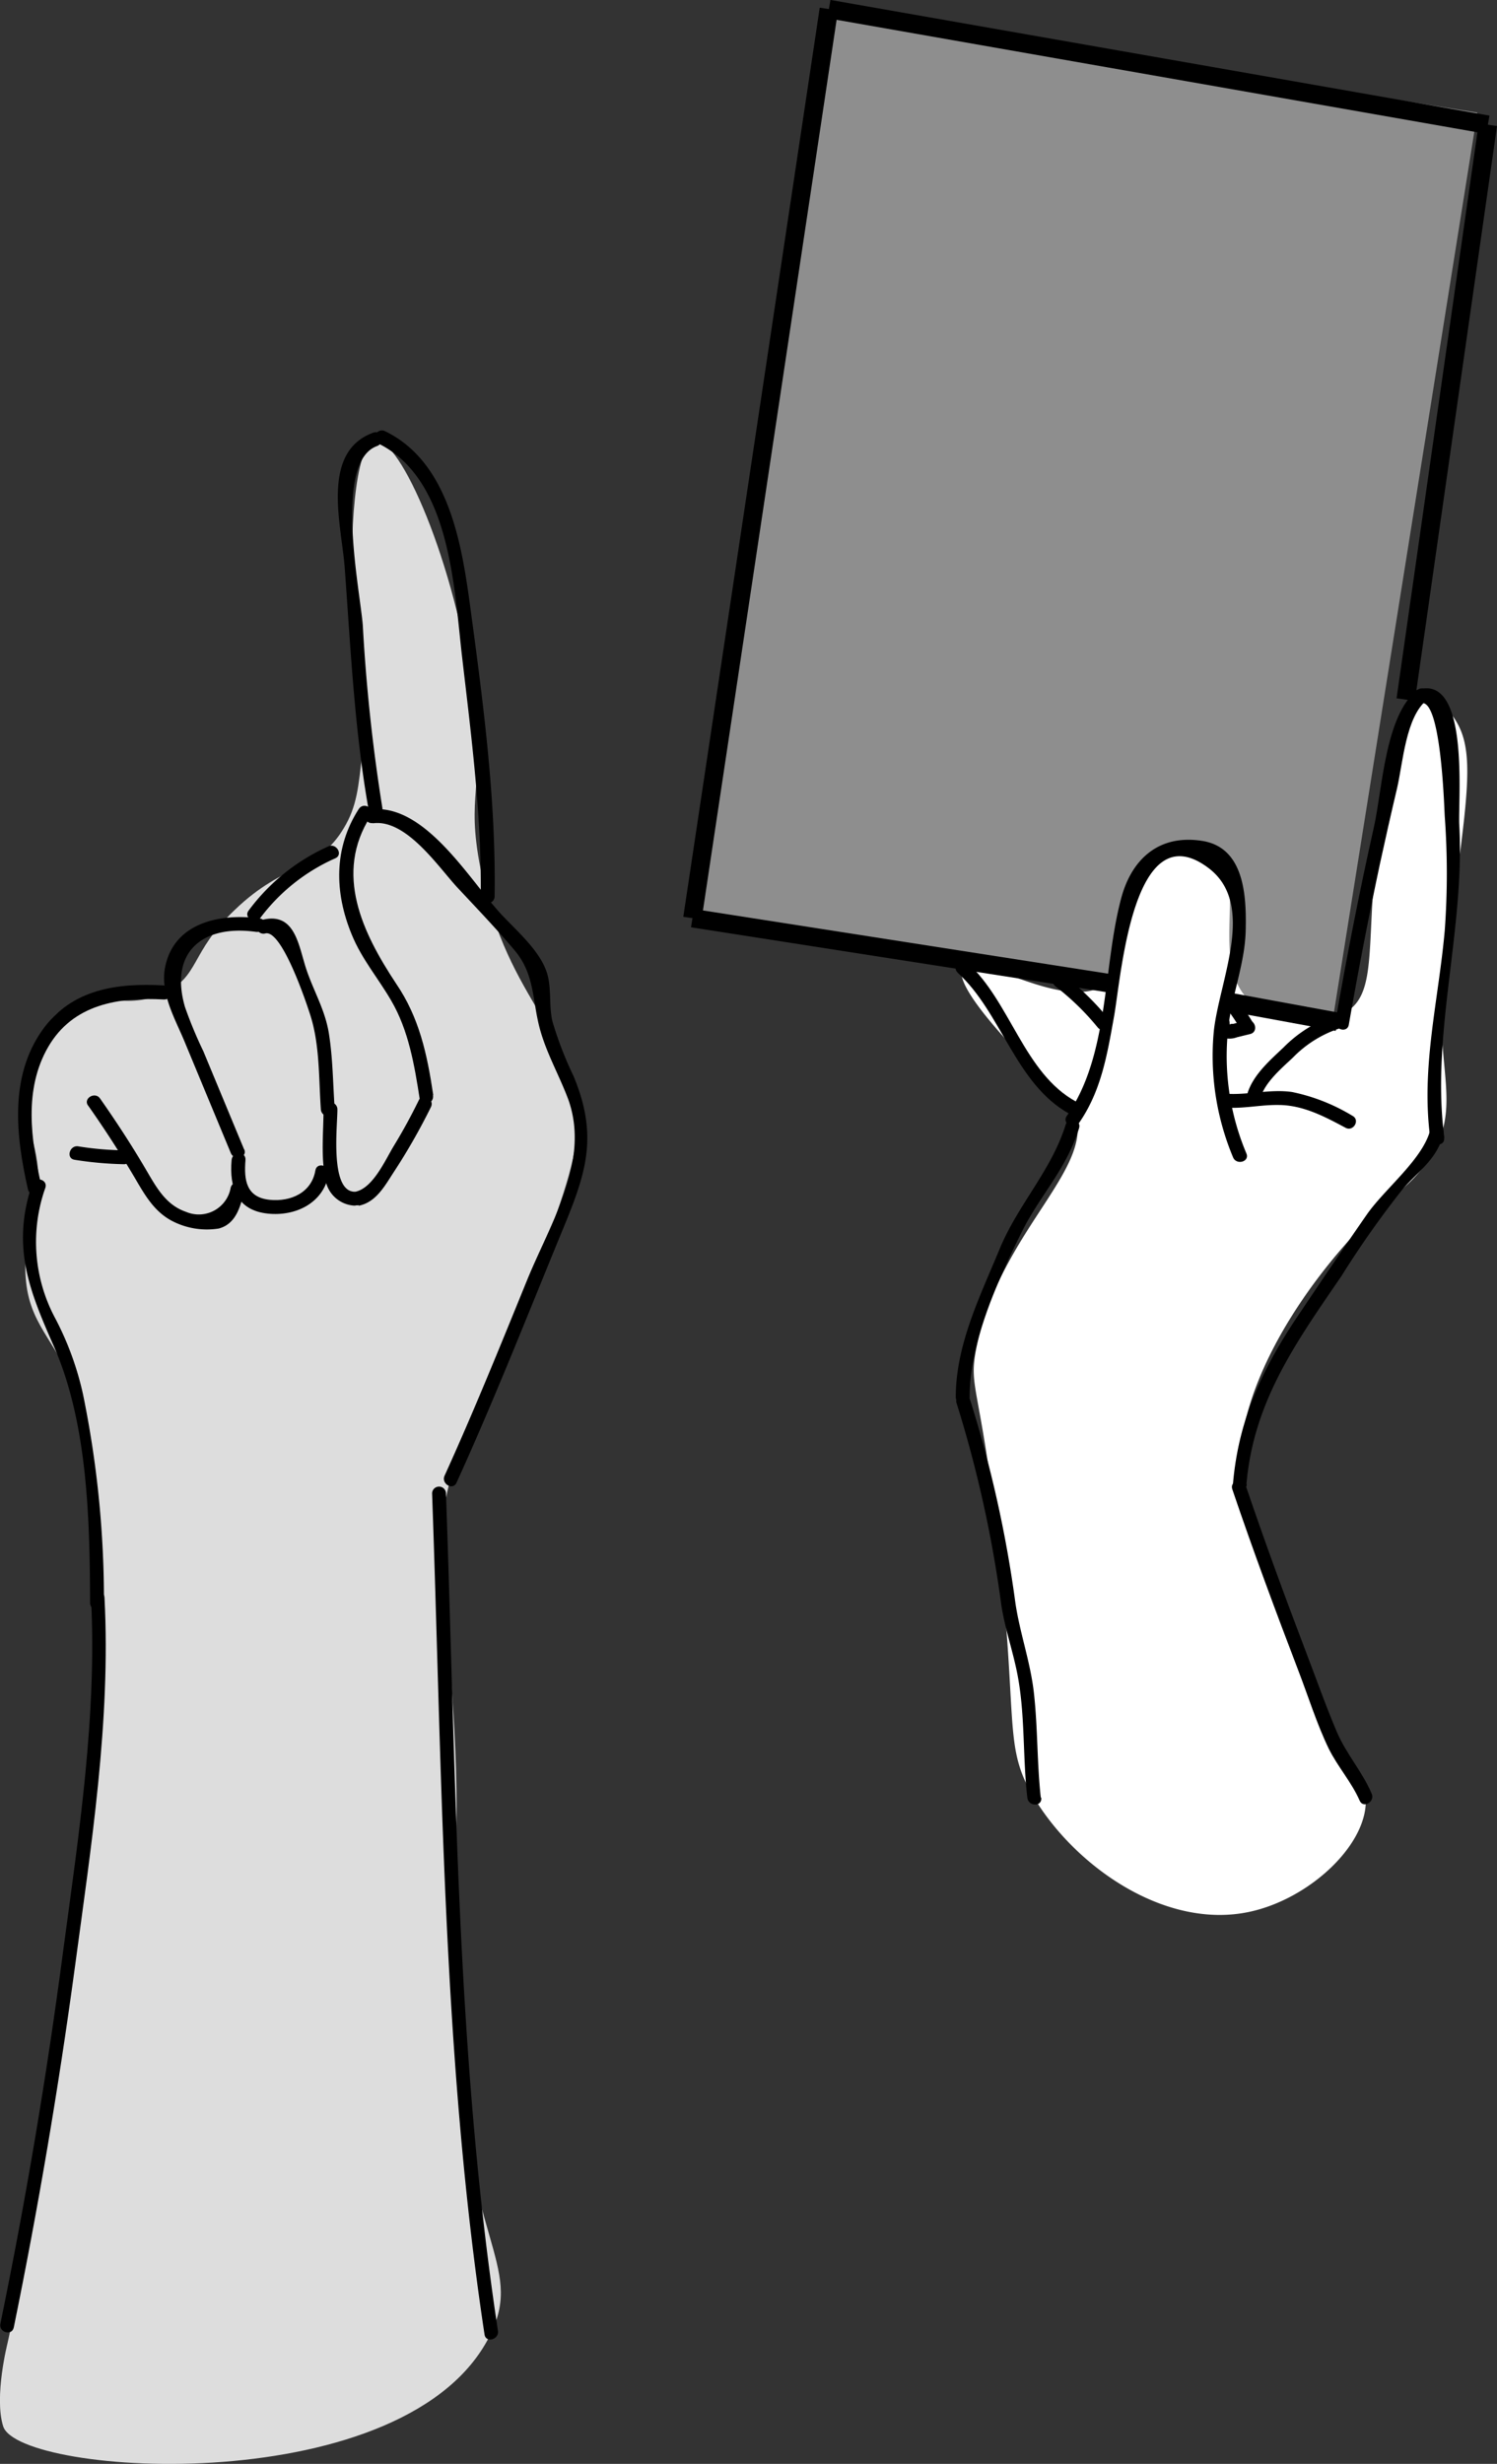 <svg id="Lag_1" data-name="Lag 1" xmlns="http://www.w3.org/2000/svg" viewBox="0 0 161.86 266.28"><rect x="0" y="0" width="161.86" height="266.28" fill="#333333" stroke="none"/><defs><style>.cls-1{fill:#8e8e8e;}.cls-2{fill:#fff;}.cls-3{fill:#ddd;}.cls-4{fill:none;stroke:#000;stroke-miterlimit:10;stroke-width:2px;}</style></defs><title>skole</title><rect class="cls-1" x="263.41" y="13.03" width="70.11" height="99.36" transform="translate(-167.57 -53.22) rotate(9.06)"/><path class="cls-2" d="M336.49,130.89a15.22,15.22,0,0,1-4.5,5.25c-6.89,5.92-17.7,19.29-16.81,31.28.25,3.5,1.13,1.72,5.56,15.72,1.65,5.22,2.2,7.6,4.25,11.27,2.37,4.25,3.67,4.71,3.83,6.83.38,5-6,11-12.58,12.4-9.05,1.93-18.76-4.82-23.3-12.37-3.39-5.65-1.6-7.94-3.95-28.38-1.9-16.44-3.15-15.8-2.25-20.25,2.61-12.91,13.44-19.66,10.42-25.9-.56-1.14-.78-.63-4.18-4.13-2.22-2.29-8.92-9.19-7.73-11,1.35-2,11.34,5.17,15.65,1.62,3.24-2.66,0-8.72,4.09-12.36,2-1.76,5.51-2.83,7.5-1.5,3.77,2.53-.83,11.93,4,16a9.83,9.83,0,0,0,10.25,1c3-1.84,2.32-6.23,3-14.75.38-4.89,1.49-18.92,5.15-19.52,1.28-.21,2.49,1.28,3.1,2,2.7,3.32,2.05,7.59.25,21-.83,6.14-1.24,9.22-1.25,9.75C336.8,122.7,338.67,126.27,336.49,130.89Z" transform="translate(-181.16 -7.02)"/><path class="cls-3" d="M243.48,129.33c-.06,3.48-1.85,8.23-5.42,17.71-4.7,12.49-6.55,13.42-8.22,19.89-2,7.75-.53,10.93.35,25.38,1.09,17.89-.9,17.79,0,33.45,1.35,23.45,7.54,26,4.09,33.36-8.66,18.32-51.11,15.54-52.78,10.11-1-3.19.48-9,.48-9h0c0-.11,10.1-43.47,9.34-89-.09-5.77-.19-9.58-2.11-14.21-2.24-5.41-4.88-6.89-5.27-11.87-.33-4.21,1.47-4.42,1.42-9.9s-1.83-6.31-1.28-10.78c.23-1.87.75-6.12,3.8-8.35,3.48-2.53,6.45.33,11-1.77,3.9-1.79,2.79-4.36,7.67-9,5.43-5.23,9-4.12,11.8-8.86,1.38-2.3,1.58-4.32,2-8.36.68-6.94-.59-10.19-1-16.24-.43-6.51.11-16.86,2.35-17.26,2.68-.47,8.69,13.18,10.6,27.62,1.37,10.39-.82,10.33.82,18.67C236.12,115.91,243.66,118,243.48,129.33Z" transform="translate(-181.16 -7.02)"/><path d="M221.52,53.78c-5.74,2.08-3.43,10-3.09,14.59.65,8.8,1.06,17.65,2.62,26.35.17,1,1.62.55,1.45-.4a190.67,190.67,0,0,1-2.11-19.67c-.27-3.71-3.22-17.7,1.53-19.42.9-.33.51-1.78-.4-1.45Z" transform="translate(-181.16 -7.02)"/><path d="M222,54.92c7.92,3.83,8.25,15.72,9.14,23.25,1,8.56,2.1,17.09,2,25.72a.75.75,0,0,0,1.5,0c.16-10.53-1.26-21.11-2.67-31.53-.92-6.76-2.36-15.44-9.18-18.74-.86-.41-1.63.88-.76,1.3Z" transform="translate(-181.16 -7.02)"/><path d="M216.14,126.89c0,2.39-.29,5.07.18,7.42a3.36,3.36,0,0,0,3.07,3c1,.09,1-1.41,0-1.5-2.57-.24-1.74-7.14-1.75-8.9a.75.75,0,0,0-1.5,0Z" transform="translate(-181.16 -7.02)"/><path d="M219.93,137.33c1.9-.37,2.84-2.16,3.82-3.66a66.71,66.71,0,0,0,4-7c.43-.86-.87-1.62-1.3-.76q-1.26,2.58-2.74,5c-.92,1.53-2.24,4.54-4.15,4.91-.95.18-.55,1.63.4,1.45Z" transform="translate(-181.16 -7.02)"/><path d="M228,125.34c-.66-4.42-1.51-8.34-4-12-3.63-5.49-6.76-11.9-2.76-18.13.52-.82-.77-1.57-1.29-.76-2.72,4.24-2.64,9-.76,13.57,1.09,2.67,2.86,4.71,4.28,7.16,1.88,3.22,2.51,7,3.07,10.61.14,1,1.59.54,1.44-.4Z" transform="translate(-181.16 -7.02)"/><path d="M209.84,107.9c1.78-.47,4.44,7.45,4.9,8.92,1,3.19.88,6.76,1.11,10.07.06,1,1.56,1,1.5,0-.19-2.7-.2-5.5-.63-8.18-.4-2.51-1.6-4.48-2.41-6.85-.88-2.59-1.19-6.38-4.86-5.41a.75.75,0,0,0,.39,1.45Z" transform="translate(-181.16 -7.02)"/><path d="M209.33,106.19a20.49,20.49,0,0,1,8.08-6.41c.88-.39.12-1.68-.75-1.29a21.85,21.85,0,0,0-8.62,6.94c-.58.77.72,1.52,1.29.76Z" transform="translate(-181.16 -7.02)"/><path d="M215.26,133.51c-.41,2.41-2.66,3.4-4.92,3.18-2.58-.26-2.81-2.16-2.64-4.29.08-1-1.42-1-1.5,0-.25,3,.58,5.43,3.93,5.78,3,.31,6-1.14,6.58-4.27.16-.94-1.29-1.35-1.45-.4Z" transform="translate(-181.16 -7.02)"/><path d="M207.55,131.23l-4.4-10.59a45.7,45.7,0,0,1-2-4.82c-1.71-6,2-8.89,7.69-8.09.94.13,1.35-1.32.4-1.45-4.11-.57-9.16.36-10.2,5.13-.62,2.79.94,5.5,2,8l5.08,12.23c.37.88,1.82.49,1.45-.4Z" transform="translate(-181.16 -7.02)"/><path d="M198.91,113.52c-5.1-.29-10,.38-13.16,4.81-3.6,5.07-2.87,11.5-1.57,17.22.21.94,1.66.54,1.45-.4-1.13-4.94-1.92-10.41.75-15s7.56-5.39,12.53-5.11c1,0,1-1.45,0-1.5Z" transform="translate(-181.16 -7.02)"/><path d="M184.63,135c-2.22,6.69-.37,11.35,2.33,17.46,3.68,8.34,3.91,18.79,3.94,27.79a.75.75,0,0,0,1.5,0,110.58,110.58,0,0,0-2.26-22.52,32.71,32.71,0,0,0-3-8.22,17.47,17.47,0,0,1-1.08-14.11c.31-.92-1.14-1.31-1.45-.4Z" transform="translate(-181.16 -7.02)"/><path d="M189.22,132.36a38.53,38.53,0,0,0,5.35.48.75.75,0,0,0,0-1.5,34.21,34.21,0,0,1-4.95-.43c-.94-.15-1.35,1.3-.4,1.45Z" transform="translate(-181.16 -7.02)"/><path d="M190.68,126.49q2.7,3.83,5.07,7.85c1.09,1.86,2.12,3.69,4.13,4.69a8.15,8.15,0,0,0,4.93.76c1.84-.48,2.34-2.32,2.74-4,.22-.94-1.23-1.34-1.45-.4a3.5,3.5,0,0,1-4.82,2.6c-2.15-.73-3.17-2.58-4.24-4.4-1.57-2.69-3.27-5.3-5.06-7.85-.55-.79-1.85,0-1.3.76Z" transform="translate(-181.16 -7.02)"/><path d="M221.46,96c3.63-.52,7.14,4.79,9.21,7s4.15,4.39,6.1,6.69c2.3,2.7,1.9,5.59,2.84,8.8.74,2.55,2.07,4.87,3,7.37,2.38,6.69-1.95,13.37-4.45,19.48-2.89,7.09-5.76,14.19-8.93,21.16-.4.87.89,1.64,1.29.76,3.77-8.28,7.13-16.72,10.57-25.13,2.94-7.22,5.18-11.43,2.07-18.84a38.93,38.93,0,0,1-2.27-5.89c-.4-1.67-.07-3.62-.6-5.26-.79-2.44-3.32-4.56-5-6.38-3.45-3.76-8.28-12.09-14.2-11.24-.95.14-.54,1.59.4,1.45Z" transform="translate(-181.16 -7.02)"/><path d="M191,179.72c.66,12.63-1.32,25.56-3,38.06q-2.67,20.31-6.8,40.38c-.19.94,1.26,1.34,1.45.39q3.95-19.32,6.6-38.88c1.76-13.11,3.9-26.69,3.21-39.95,0-1-1.55-1-1.5,0Z" transform="translate(-181.16 -7.02)"/><path d="M235,258.92c-4.54-29.88-4.53-60.35-5.62-90.49a.75.75,0,0,0-1.5,0c1.09,30.28,1.12,60.87,5.67,90.89.15.95,1.59.54,1.45-.4Z" transform="translate(-181.16 -7.02)"/><path d="M293.69,201.27c-.41-3.75-.32-7.53-.74-11.28-.37-3.32-1.51-6.43-2-9.72a131.15,131.15,0,0,0-4.91-22c-.31-.91-1.75-.52-1.45.4a130.57,130.57,0,0,1,4.84,21.85c.42,2.68,1.34,5.19,1.81,7.85.76,4.25.5,8.65,1,12.94.11.95,1.61,1,1.5,0Z" transform="translate(-181.16 -7.02)"/><path d="M286,158c0-5.92,3.05-12.62,5.65-17.87,2-4,4.79-6.7,6.18-11.18.29-.93-1.16-1.32-1.44-.4-1.56,5-5.15,8.62-7.15,13.46-2.13,5.14-4.73,10.33-4.74,16a.75.75,0,0,0,1.5,0Z" transform="translate(-181.16 -7.02)"/><path d="M297.8,128.42c2.44-3.49,3.08-7.46,3.82-11.58.78-4.38,2.05-22.17,10.22-16,5.2,3.95,1.14,12.15.56,17.64a28.33,28.33,0,0,0,2.08,13.61c.35.88,1.81.5,1.45-.4a27.05,27.05,0,0,1-1.83-14.6c.51-3.2,1.68-6.28,1.75-9.55.09-3.85-.2-8.92-4.69-9.64-4.72-.75-7.68,2-8.79,6.26-2,7.56-1.25,16.87-5.87,23.47-.55.79.75,1.54,1.3.76Z" transform="translate(-181.16 -7.02)"/><path d="M313.65,126.72c1.94.14,3.8-.31,5.73-.28,2.65,0,5,1.25,7.26,2.46.85.46,1.61-.84.75-1.29a20.55,20.55,0,0,0-6.51-2.57c-2.41-.35-4.81.36-7.23.18-1-.07-.95,1.43,0,1.5Z" transform="translate(-181.16 -7.02)"/><path d="M317.44,125.68c.5-1.71,2.27-3.19,3.54-4.39a12.45,12.45,0,0,1,5-3.12.75.75,0,0,0-.4-1.44,14,14,0,0,0-5.64,3.49c-1.5,1.42-3.33,3-3.93,5.06a.75.75,0,0,0,1.45.4Z" transform="translate(-181.16 -7.02)"/><path d="M327,117.74q1.52-8.71,3.36-17.35.89-4.1,1.85-8.16c.64-2.72.93-7.75,3.25-9.58.76-.6-.31-1.65-1.06-1.06-3.49,2.76-3.77,10.73-4.68,14.77-1.57,7-2.94,14-4.16,21-.17.94,1.28,1.35,1.44.4Z" transform="translate(-181.16 -7.02)"/><path d="M337.33,130c-1.49-11.19,2.24-22.49,1.61-33.81-.15-2.81,1.23-17.21-5-14.43-.88.39-.11,1.69.76,1.3,2.26-1,2.61,11.21,2.67,12.18a84.71,84.71,0,0,1,0,12.34c-.67,7.56-2.59,14.79-1.57,22.42.12.94,1.62.95,1.5,0Z" transform="translate(-181.16 -7.02)"/><path d="M284.72,112.16c4.73,4.29,6.22,12,12.06,15.23.85.46,1.6-.83.75-1.3-5.65-3.07-7.12-10.79-11.75-15-.72-.65-1.78.41-1.06,1.06Z" transform="translate(-181.16 -7.02)"/><path d="M295.28,113.62a27.7,27.7,0,0,1,4.56,4.43c.61.75,1.67-.32,1.06-1.06a28.17,28.17,0,0,0-4.56-4.44c-.76-.58-1.83.47-1.06,1.07Z" transform="translate(-181.16 -7.02)"/><path d="M313.68,115.86a23.5,23.5,0,0,1,1.64,2.43c.5.82,1.8.07,1.3-.76a27,27,0,0,0-1.88-2.73.75.75,0,0,0-1.06,0,.76.76,0,0,0,0,1.06Z" transform="translate(-181.16 -7.02)"/><path d="M315.93,117.32l-1.43.35c-.21,0-.46,0-.31.22a.73.73,0,0,1-.08-.38c-.08-1-1.58-1-1.5,0a1.75,1.75,0,0,0,1,1.71,2.31,2.31,0,0,0,1.3-.1l1.43-.35c.93-.23.54-1.68-.4-1.45Z" transform="translate(-181.16 -7.02)"/><path d="M329.47,200.87c-1-2.36-2.73-4.26-3.76-6.66-1.23-2.89-2.28-5.89-3.41-8.83-2.25-5.9-4.42-11.83-6.45-17.81-.31-.91-1.76-.52-1.45.4,2.23,6.58,4.65,13.09,7.13,19.57,1.08,2.8,2,5.78,3.3,8.47,1,2,2.46,3.6,3.34,5.61.39.89,1.68.12,1.3-.75Z" transform="translate(-181.16 -7.02)"/><path d="M315.93,167.42c.76-8.93,5.38-15.35,10.27-22.49a102.71,102.71,0,0,1,6.61-9.38c1.81-2.07,3.72-3.25,4.43-6a.75.75,0,0,0-1.44-.4c-.83,3.19-4.92,6.34-6.87,9.15-2.37,3.41-4.7,6.85-7,10.28-4.06,5.94-6.84,11.54-7.46,18.84-.09,1,1.42,1,1.5,0Z" transform="translate(-181.16 -7.02)"/><line class="cls-4" x1="151.99" y1="75.61" x2="160.87" y2="13.48"/><line class="cls-4" x1="89.62" y1="0.98" x2="160.87" y2="13.48"/><line class="cls-4" x1="74.87" y1="99.23" x2="89.62" y2="0.98"/><line class="cls-4" x1="144.6" y1="110.43" x2="133.05" y2="108.31"/><line class="cls-4" x1="119.74" y1="106.23" x2="74.87" y2="99.23"/><path class="cls-2" d="M75.41,180.91" transform="translate(-181.16 -7.02)"/></svg>